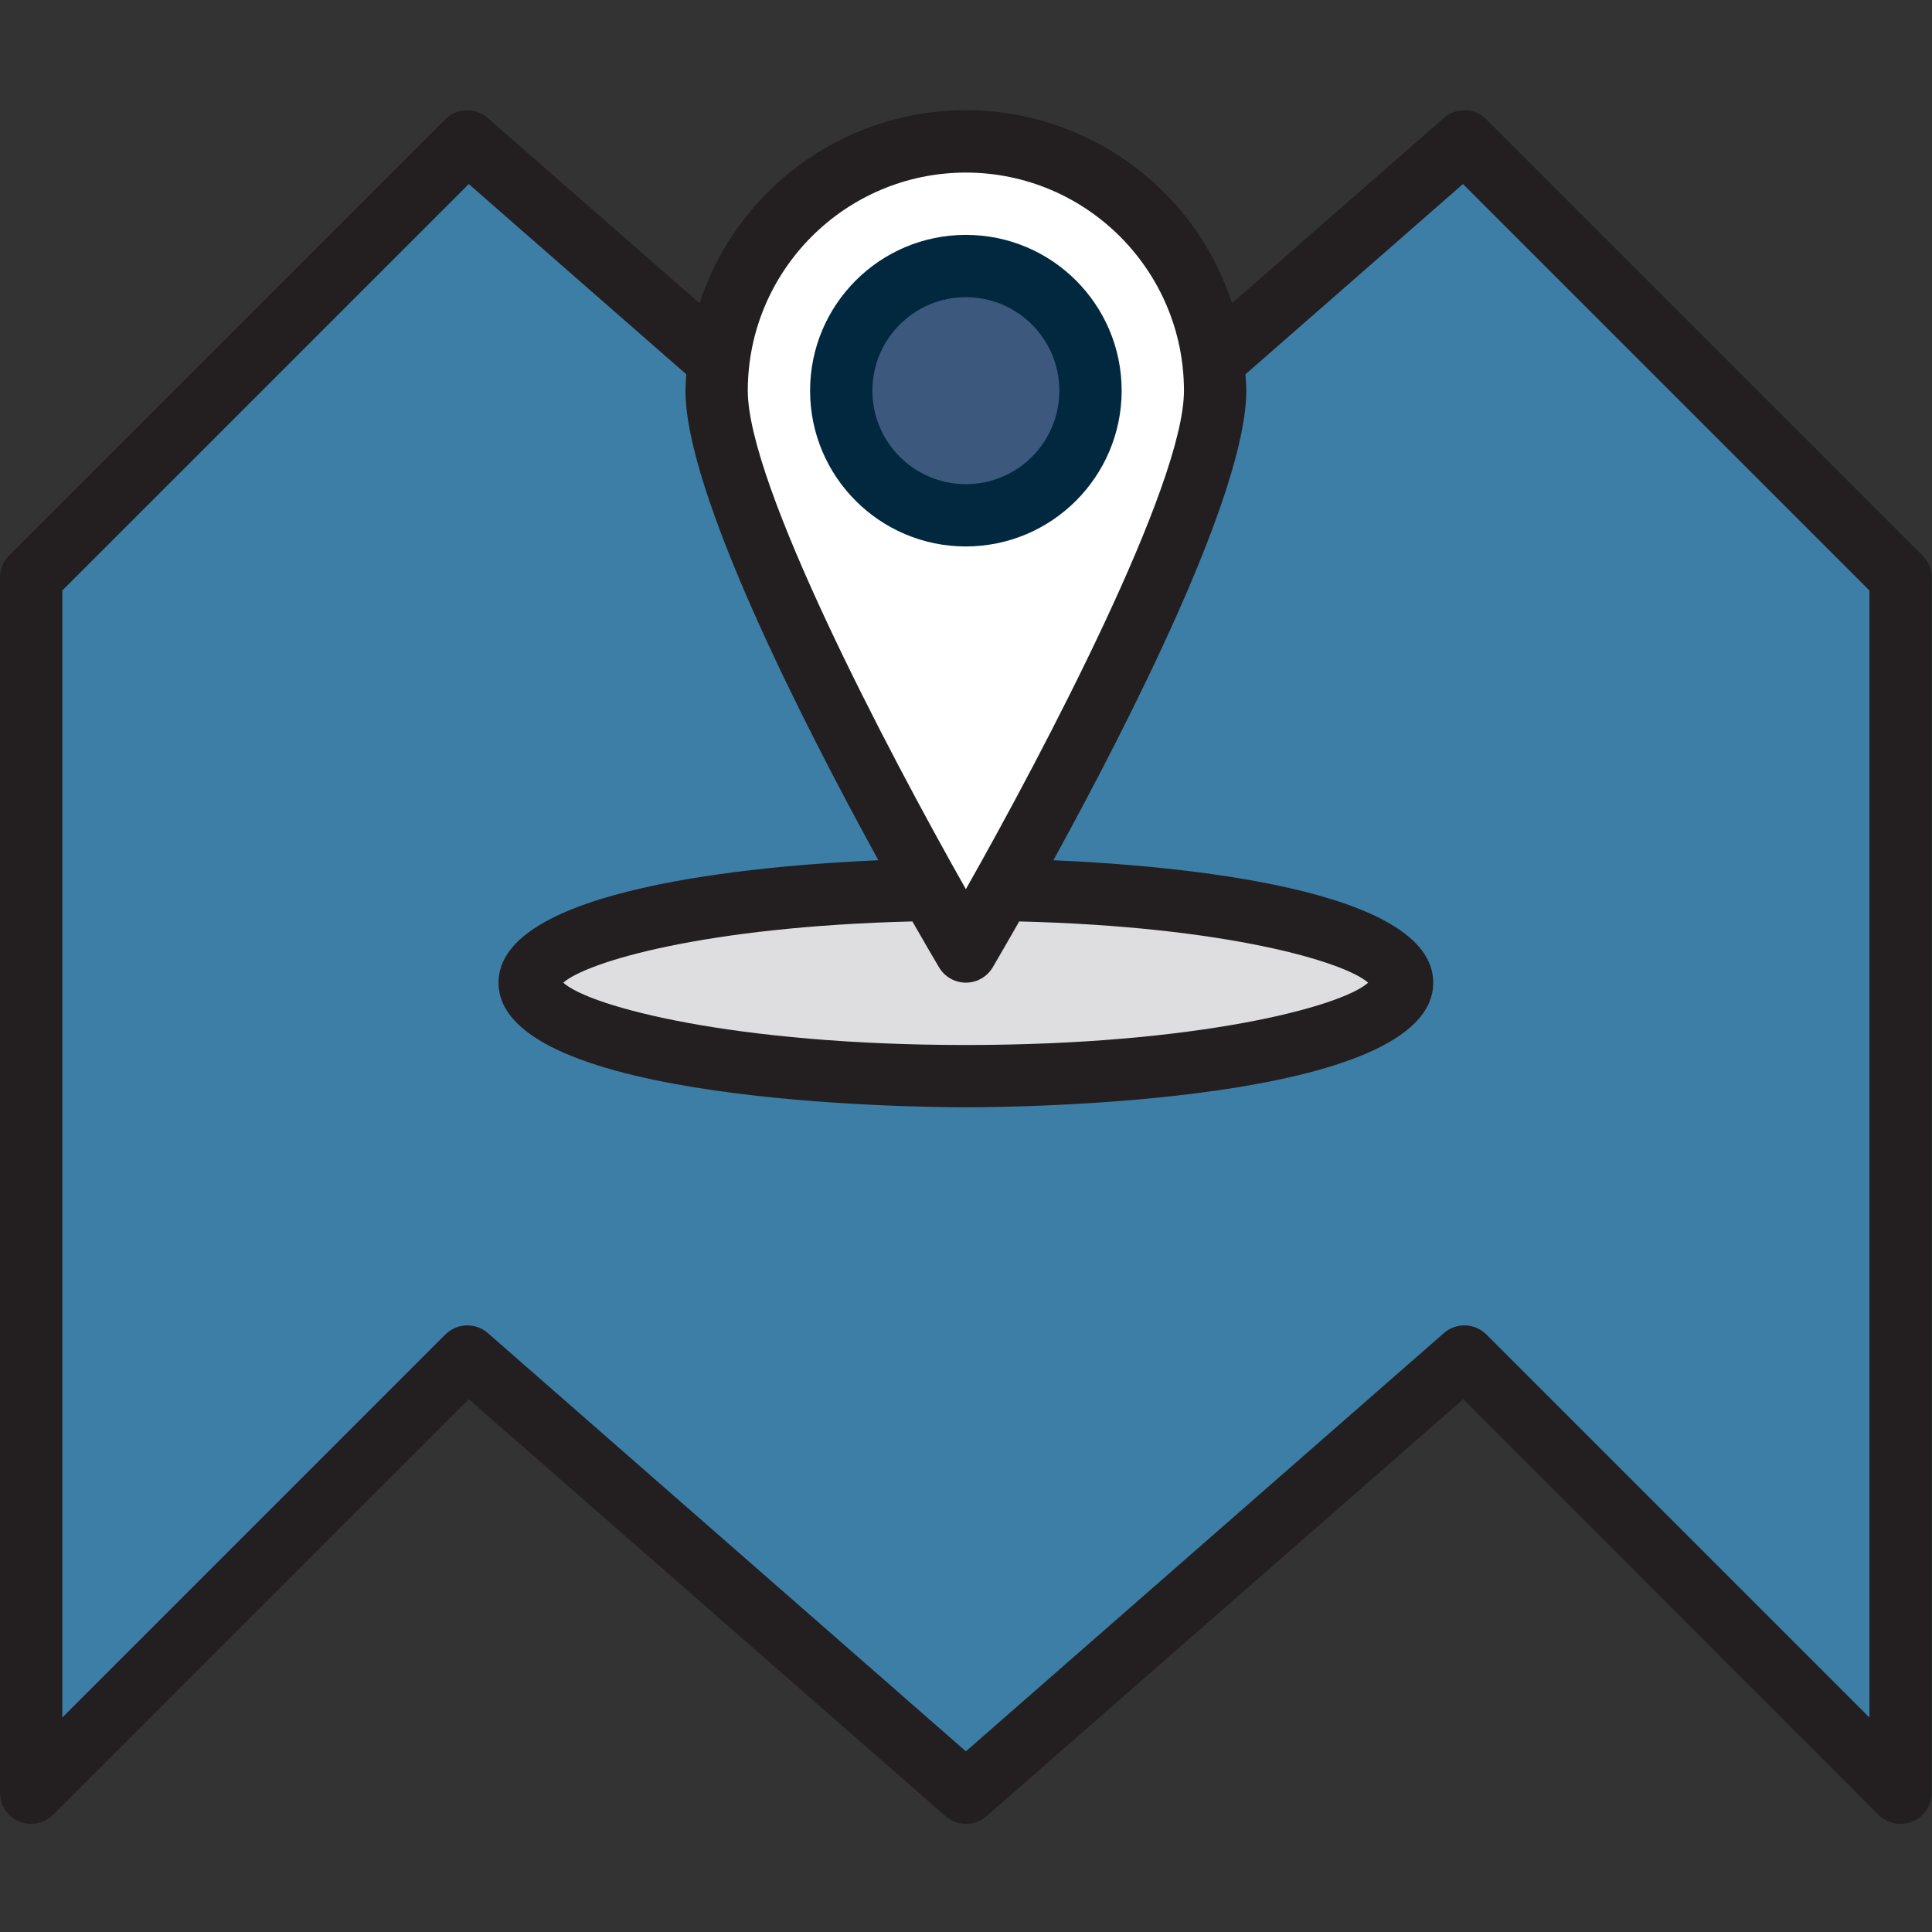 <svg width="615" height="615" viewBox="0 0 615 615" fill="none" xmlns="http://www.w3.org/2000/svg">
<rect x="0" y="0" width="615" height="615" fill="#333333" stroke="none"/>
<g clip-path="url(#clip0)">
<path d="M9.916 560.752V183.868L148.769 45.015L307.46 164.03L466.15 45.015L605.003 183.868V570.673L466.15 431.82L307.46 570.673L148.769 431.82L9.916 560.752Z" fill="#3D7EA6"/>
<path d="M296.243 283.245C224.842 284.335 168.607 297.13 168.607 312.804C168.607 329.267 230.794 342.558 307.46 342.558C384.126 342.558 446.313 329.267 446.313 312.804C446.313 297.13 390.078 284.339 318.677 283.245C311.912 295.306 307.46 302.883 307.46 302.883C307.46 302.883 303.007 295.306 296.243 283.245Z" fill="#DEDDE0"/>
<path d="M307.46 45.015C263.661 45.065 228.166 80.557 228.115 124.36C228.115 157.773 274.374 244.239 296.243 283.245C303.007 295.306 307.46 302.883 307.46 302.883C307.46 302.883 311.912 295.306 318.677 283.245C340.545 244.239 386.805 157.773 386.805 124.36C386.754 80.557 351.259 45.065 307.46 45.015ZM307.46 164.03C285.549 164.03 267.789 146.271 267.789 124.36C267.789 102.449 285.549 84.685 307.46 84.685C329.371 84.685 347.134 102.449 347.134 124.36C347.134 146.271 329.371 164.03 307.46 164.03Z" fill="white"/>
<path d="M347.134 124.36C347.134 146.271 329.371 164.03 307.46 164.03C285.549 164.03 267.789 146.271 267.789 124.36C267.789 102.449 285.549 84.685 307.46 84.685C329.371 84.685 347.134 102.449 347.134 124.36Z" fill="#3C597D"/>
<path d="M612.014 176.857L473.161 38.004C469.47 34.313 463.553 34.114 459.624 37.547L392.179 96.508C376.845 49.705 326.465 24.193 279.663 39.527C252.682 48.37 231.521 69.527 222.682 96.508L155.238 37.547C151.308 34.114 145.391 34.313 141.7 38.004L2.847 176.857C1.008 178.724 -0.016 181.247 -6.7847e-05 183.868V570.673C-6.7847e-05 576.149 4.445 580.589 9.921 580.589C12.549 580.585 15.072 579.543 16.931 577.683L149.219 445.396L300.965 578.129C304.706 581.41 310.295 581.41 314.037 578.129L465.783 445.396L597.988 577.683C601.863 581.558 608.143 581.554 612.014 577.68C613.873 575.82 614.92 573.301 614.92 570.673V183.868C614.92 181.239 613.873 178.716 612.014 176.857ZM307.46 54.931C345.787 54.978 376.841 86.033 376.884 124.36C376.884 154.211 332.601 238.614 307.46 283.046C282.319 238.634 238.035 154.231 238.035 124.36C238.078 86.033 269.137 54.978 307.46 54.931ZM298.91 307.914C301.687 312.636 307.765 314.21 312.487 311.433C313.939 310.582 315.154 309.367 316.01 307.914C317.337 305.653 320.341 300.505 324.438 293.314C390.594 294.939 428.042 306.207 435.521 312.812C426.913 320.529 380.814 332.649 307.409 332.649C234.005 332.649 187.909 320.537 179.297 312.812C186.827 306.188 224.275 294.959 290.431 293.314C294.567 300.505 297.543 305.653 298.91 307.914ZM595.083 546.73L473.161 424.805C469.466 421.114 463.541 420.919 459.612 424.36L307.46 557.491L155.308 424.36C151.379 420.919 145.454 421.114 141.759 424.805L19.837 546.73V187.973L149.227 58.591L218.464 119.153C218.354 120.876 218.198 122.602 218.198 124.36C218.198 156.742 255.471 229.877 279.6 273.832C240.414 275.547 158.69 282.741 158.69 312.8C158.69 351.361 292.235 352.475 307.46 352.475C322.684 352.475 456.233 351.361 456.233 312.8C456.233 282.741 374.506 275.547 335.323 273.832C359.453 229.877 396.726 156.742 396.726 124.36C396.726 122.602 396.565 120.876 396.456 119.153L465.693 58.591L595.086 187.973V546.73H595.083Z" fill="#231F20"/>
<path d="M357.051 124.36C357.051 96.973 334.847 74.769 307.46 74.769C280.073 74.769 257.869 96.973 257.869 124.36C257.869 151.747 280.073 173.951 307.46 173.951C334.835 173.916 357.016 151.731 357.051 124.36ZM277.706 124.36C277.706 107.928 291.028 94.606 307.46 94.606C323.891 94.606 337.214 107.928 337.214 124.36C337.214 140.791 323.891 154.114 307.46 154.114C291.028 154.114 277.706 140.791 277.706 124.36Z" fill="#022840"/>
</g>
<defs>
<clipPath id="clip0">
<rect width="615" height="615" fill="white"/>
</clipPath>
</defs>
</svg>

